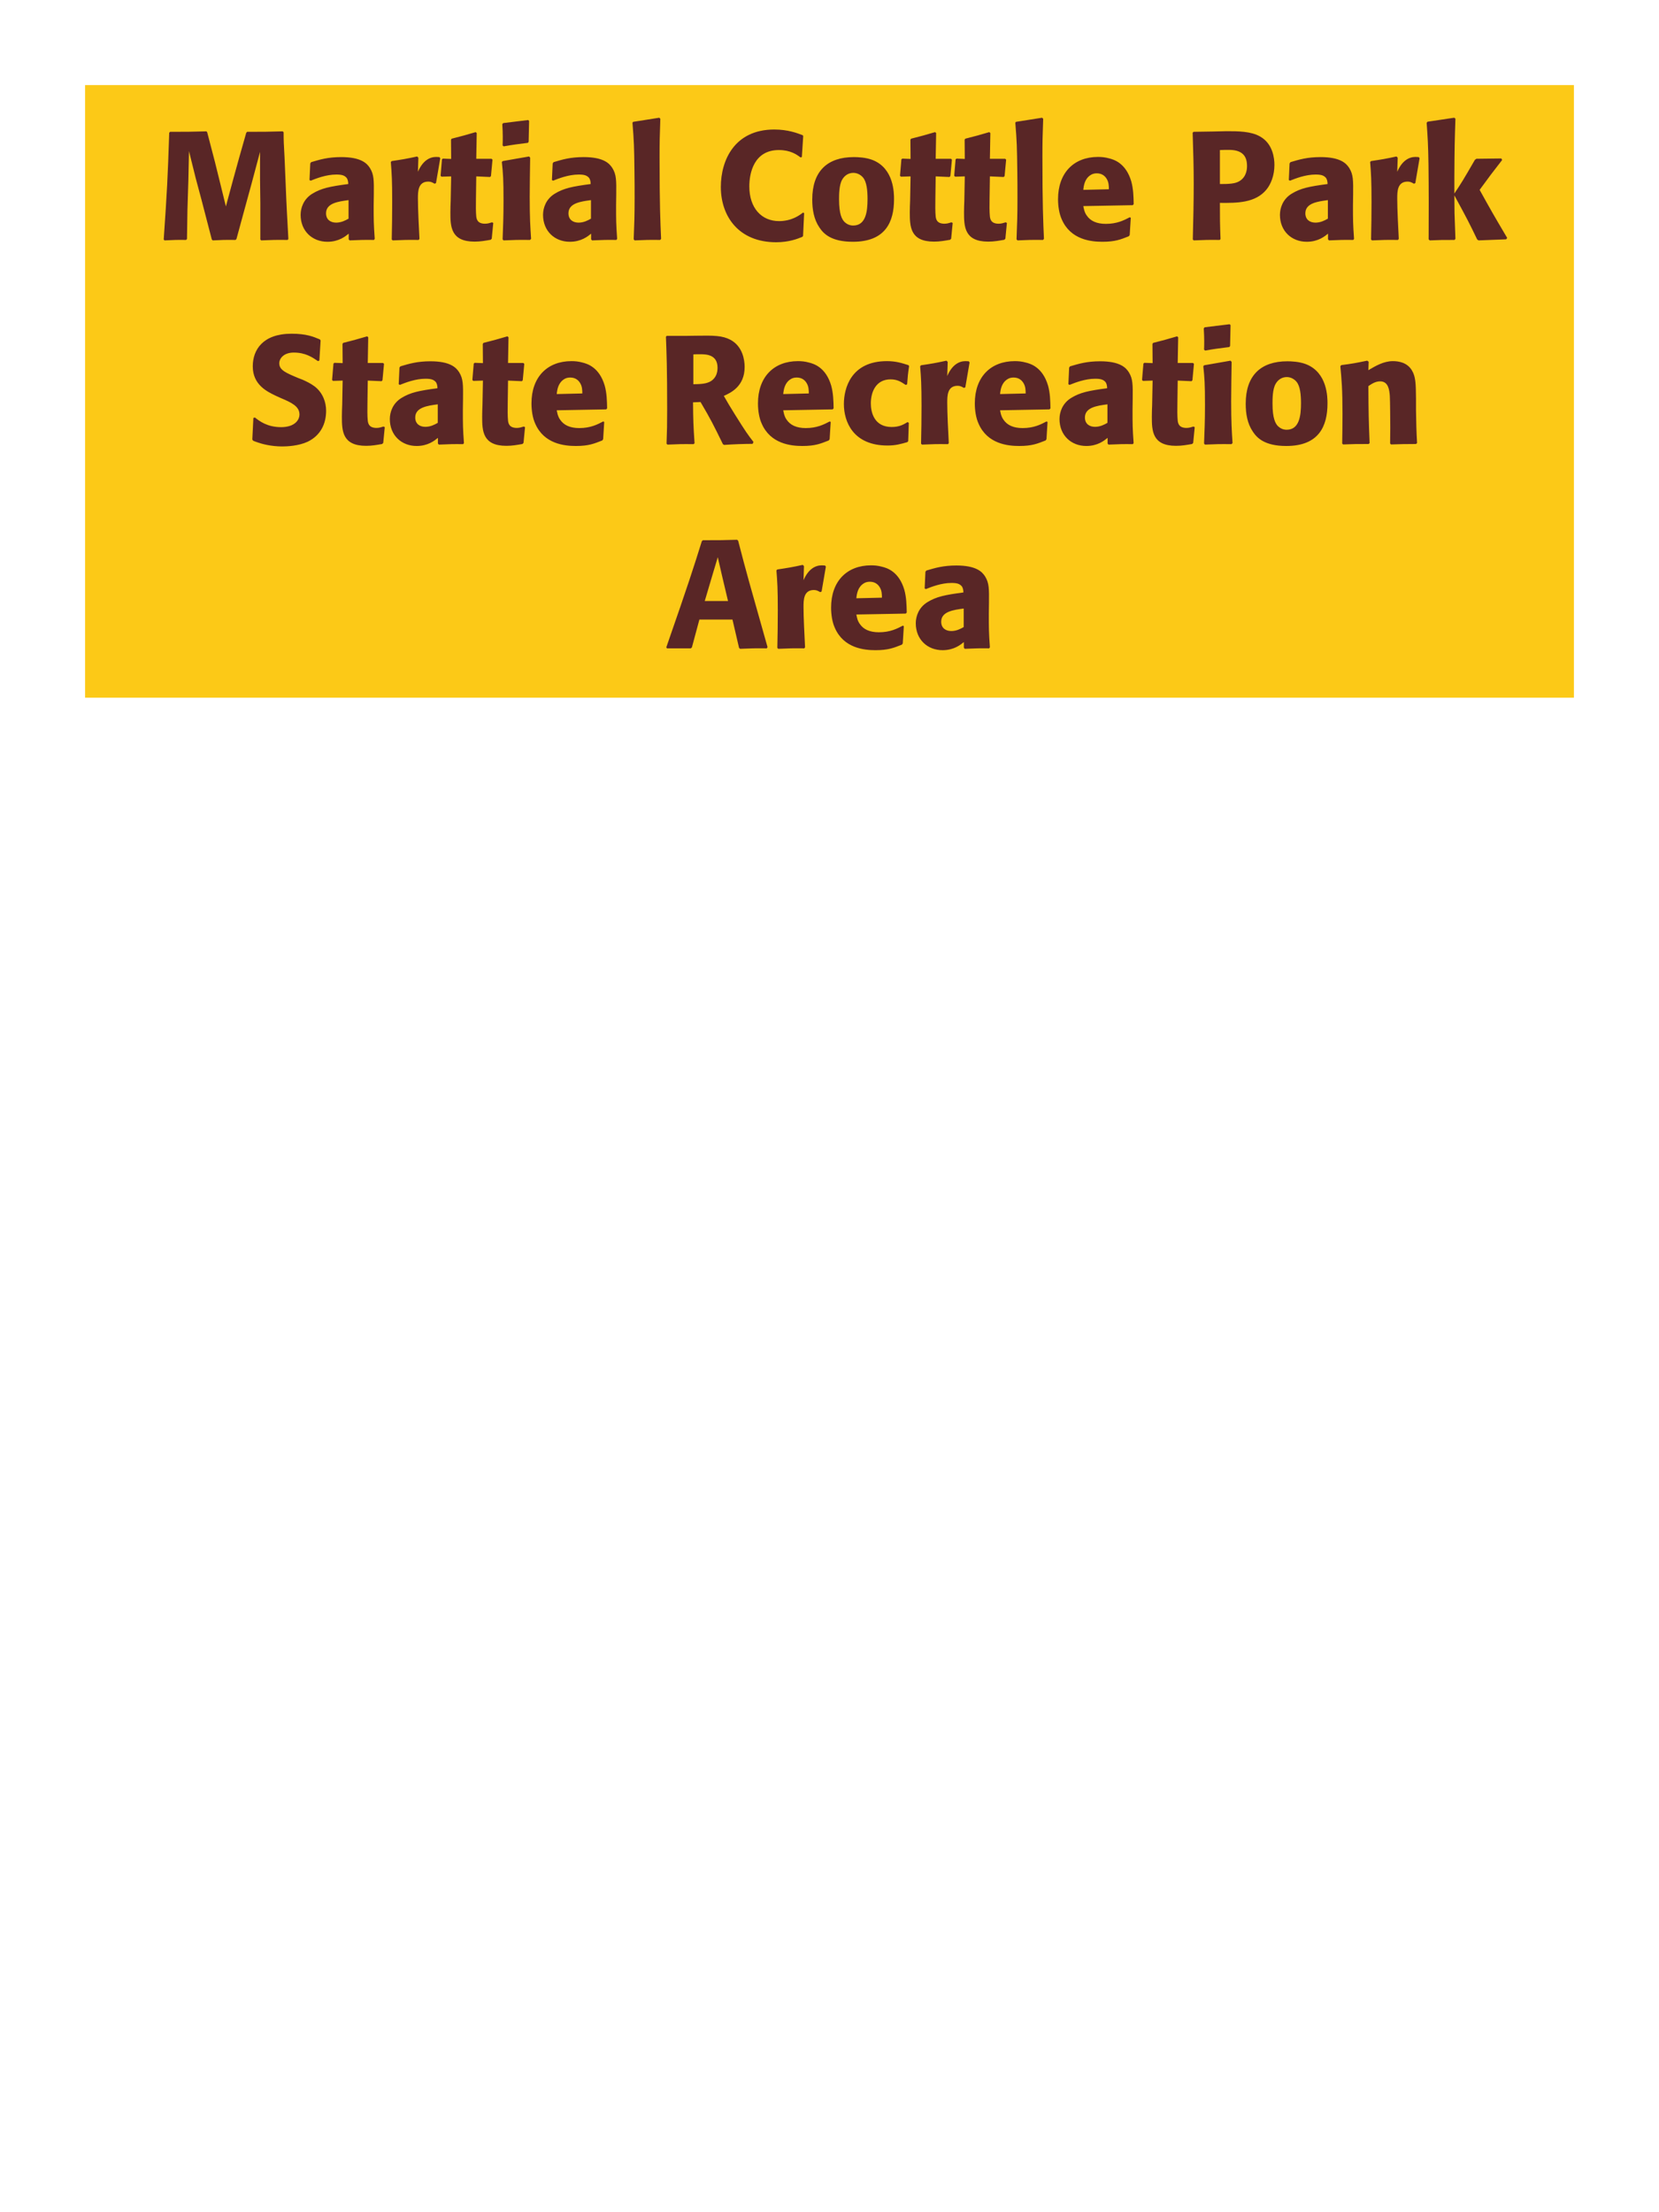 <?xml version="1.0" encoding="UTF-8"?>
<svg xmlns="http://www.w3.org/2000/svg" xmlns:xlink="http://www.w3.org/1999/xlink" width="975" height="1300" viewBox="0 0 975 1300">
<path fill-rule="nonzero" fill="rgb(98.824%, 78.824%, 9.02%)" fill-opacity="1" d="M 50 50 L 925 50 L 925 410 L 50 410 Z M 50 50 "/>
<path fill-rule="nonzero" fill="rgb(34.902%, 14.902%, 14.902%)" fill-opacity="1" d="M 166.145 77.191 C 156.785 77.461 155.254 77.461 145.266 77.461 L 144.727 78 L 140.586 92.578 L 136.984 105.629 L 132.754 121.289 L 128.793 105.18 L 126.273 95.012 L 121.773 77.73 L 121.324 77.191 C 111.695 77.461 110.074 77.461 99.996 77.461 L 99.453 78 C 98.555 104.91 98.195 111.84 96.215 140.73 L 96.664 141.27 C 102.426 141 104.137 140.91 109.355 141 L 109.895 140.461 L 110.164 123.27 L 110.703 105.809 L 111.066 88.801 L 115.023 104.73 L 118.445 117.512 L 124.477 140.73 L 125.016 141.27 C 130.594 141 132.125 140.91 138.426 141 L 138.965 140.461 L 144.184 121.289 L 147.785 108.148 L 152.824 89.25 L 152.824 105.359 L 153.004 119.129 L 153.004 140.73 L 153.453 141.27 C 159.664 141 162.094 140.91 169.023 141 L 169.477 140.461 C 168.934 130.199 168.305 119.852 167.945 109.5 C 167.676 103.828 167.496 98.16 167.227 92.488 C 166.773 84.121 166.684 83.039 166.684 77.73 Z M 219.695 114.18 C 219.785 106.078 219.785 102.57 217.445 98.789 C 215.645 95.91 212.047 92.309 200.527 92.309 C 192.785 92.309 188.016 93.75 182.887 95.281 L 182.348 96 L 181.895 105.809 L 182.617 106.172 C 185.766 104.91 191.617 102.57 197.645 102.57 C 200.977 102.57 202.324 103.109 203.496 104.281 C 204.395 105.18 204.668 106.801 204.668 108.148 C 193.867 109.59 188.824 110.578 183.426 113.91 C 178.387 117.059 176.676 122.191 176.676 126.238 C 176.676 135.871 183.605 142.078 192.426 142.078 C 199.176 142.078 203.047 138.84 204.938 137.309 L 204.938 140.641 L 205.477 141.27 C 211.957 141 213.938 140.91 219.785 141 L 220.234 140.371 C 219.605 131.551 219.605 129.301 219.605 120.84 L 219.695 114.18 M 204.848 128.488 C 202.957 129.57 200.527 130.828 197.555 130.828 C 194.316 130.828 191.617 129.121 191.617 125.34 C 191.617 119.398 198.727 118.41 204.848 117.602 Z M 256.234 107.609 L 258.754 92.941 L 258.215 92.309 C 257.586 92.309 256.953 92.219 256.324 92.219 C 252.633 92.219 248.496 94.289 245.613 100.949 L 245.883 92.672 L 245.164 91.949 C 238.504 93.391 236.793 93.66 230.223 94.648 L 229.684 95.191 C 230.223 101.941 230.496 105.988 230.496 118.5 C 230.496 125.879 230.402 133.262 230.223 140.73 L 230.766 141.27 C 237.426 141 238.863 140.91 246.062 141 L 246.516 140.371 C 246.152 133.078 245.613 122.91 245.613 116.699 C 245.613 112.648 245.613 106.711 251.734 106.711 C 253.266 106.711 254.164 107.25 255.426 107.969 Z M 289.176 130.648 C 287.645 131.102 286.562 131.461 285.035 131.461 C 280.445 131.461 280.086 128.578 279.902 127.23 C 279.633 124.891 279.633 119.941 279.723 116.34 L 279.902 103.648 L 288.004 104.012 L 288.543 103.469 L 289.445 93.84 L 288.902 93.301 L 279.902 93.301 L 280.176 78.18 L 279.543 77.641 C 273.426 79.441 271.805 79.891 265.414 81.512 L 265.055 82.141 L 265.145 93.391 L 260.285 93.211 L 259.746 93.66 L 258.934 103.289 L 259.473 103.828 L 265.145 103.648 L 264.875 117.961 C 264.785 120.211 264.695 122.461 264.695 124.801 C 264.695 133.078 264.875 141.988 278.914 141.988 C 282.426 141.988 285.215 141.449 288.363 140.91 L 288.996 140.281 L 289.895 131.012 Z M 312.125 140.371 C 311.672 133.441 311.312 128.129 311.312 115.711 C 311.312 108.059 311.492 100.32 311.582 92.672 L 310.953 91.949 L 295.473 94.648 L 294.934 95.191 C 295.652 102.031 295.922 105.18 295.922 117.961 C 295.922 127.77 295.652 133.262 295.383 140.641 L 295.922 141.27 C 302.402 141 304.203 140.91 311.492 141 L 312.125 140.371 M 310.684 83.309 L 310.953 71.07 L 310.414 70.531 L 295.742 72.328 L 295.203 72.961 C 295.383 76.199 295.473 78.09 295.473 80.25 C 295.473 81.961 295.473 83.762 295.383 85.469 L 296.012 86.012 C 302.133 84.93 303.844 84.75 310.234 83.941 Z M 362.164 114.18 C 362.254 106.078 362.254 102.57 359.914 98.789 C 358.113 95.91 354.516 92.309 342.996 92.309 C 335.254 92.309 330.484 93.75 325.355 95.281 L 324.816 96 L 324.363 105.809 L 325.086 106.172 C 328.234 104.91 334.086 102.57 340.113 102.57 C 343.445 102.57 344.793 103.109 345.965 104.281 C 346.863 105.18 347.137 106.801 347.137 108.148 C 336.336 109.59 331.293 110.578 325.895 113.91 C 320.855 117.059 319.145 122.191 319.145 126.238 C 319.145 135.871 326.074 142.078 334.895 142.078 C 341.645 142.078 345.516 138.84 347.406 137.309 L 347.406 140.641 L 347.945 141.27 C 354.426 141 356.406 140.91 362.254 141 L 362.703 140.371 C 362.074 131.551 362.074 129.301 362.074 120.84 L 362.164 114.18 M 347.316 128.488 C 345.426 129.57 342.996 130.828 340.023 130.828 C 336.785 130.828 334.086 129.121 334.086 125.34 C 334.086 119.398 341.195 118.41 347.316 117.602 Z M 388.531 140.371 C 388.082 130.02 387.633 120.57 387.633 92.129 C 387.633 83.578 387.723 79.531 388.082 69.809 L 387.453 69.18 L 372.062 71.609 L 371.703 72.148 C 372.602 83.129 372.691 86.102 372.871 100.68 C 372.965 105.988 372.965 111.301 372.965 116.609 C 372.965 126.328 372.781 131.73 372.422 140.641 L 372.965 141.27 C 378.992 141 381.422 140.91 387.992 141 Z M 471.965 124.891 C 469.895 126.512 465.305 129.93 457.836 129.93 C 447.574 129.93 440.375 122.281 440.375 109.5 C 440.375 101.762 443.074 88.172 457.746 88.172 C 464.496 88.172 468.184 90.781 470.434 92.488 L 471.246 92.309 L 472.055 79.891 L 471.695 79.441 C 468.457 78.18 462.965 76.109 455.047 76.109 C 431.734 76.109 423.637 94.109 423.637 109.859 C 423.637 127.141 434.164 142.352 456.125 142.352 C 463.684 142.352 468.637 140.371 471.516 139.199 L 471.965 138.66 L 472.594 125.25 Z M 525.426 117.059 C 525.426 113.551 525.426 98.969 512.824 94.02 C 508.863 92.488 504.184 92.309 501.844 92.309 C 486.184 92.309 477.363 100.68 477.363 117.238 C 477.363 123 478.266 128.852 481.594 133.711 C 483.934 137.219 488.344 142.078 501.215 142.078 C 520.293 142.078 525.426 130.559 525.426 117.059 M 509.855 116.969 C 509.855 124.352 508.863 132.539 501.395 132.539 C 499.055 132.539 497.434 131.461 496.355 130.469 C 494.824 128.941 493.113 125.879 493.113 117.148 C 493.113 114.539 493.113 108.781 494.914 105.629 C 496.266 103.199 498.605 101.578 501.484 101.578 C 504.004 101.578 506.074 102.93 507.246 104.371 C 509.406 106.98 509.855 112.109 509.855 116.969 Z M 559.176 130.648 C 557.645 131.102 556.562 131.461 555.035 131.461 C 550.445 131.461 550.086 128.578 549.902 127.23 C 549.633 124.891 549.633 119.941 549.723 116.34 L 549.902 103.648 L 558.004 104.012 L 558.543 103.469 L 559.445 93.84 L 558.902 93.301 L 549.902 93.301 L 550.176 78.18 L 549.543 77.641 C 543.426 79.441 541.805 79.891 535.414 81.512 L 535.055 82.141 L 535.145 93.391 L 530.285 93.211 L 529.746 93.66 L 528.934 103.289 L 529.473 103.828 L 535.145 103.648 L 534.875 117.961 C 534.785 120.211 534.695 122.461 534.695 124.801 C 534.695 133.078 534.875 141.988 548.914 141.988 C 552.426 141.988 555.215 141.449 558.363 140.91 L 558.996 140.281 L 559.895 131.012 Z M 591.035 130.648 C 589.504 131.102 588.422 131.461 586.895 131.461 C 582.305 131.461 581.945 128.578 581.762 127.23 C 581.492 124.891 581.492 119.941 581.582 116.34 L 581.762 103.648 L 589.863 104.012 L 590.402 103.469 L 591.305 93.84 L 590.762 93.301 L 581.762 93.301 L 582.035 78.18 L 581.402 77.641 C 575.285 79.441 573.664 79.891 567.273 81.512 L 566.914 82.141 L 567.004 93.391 L 562.145 93.211 L 561.605 93.66 L 560.793 103.289 L 561.332 103.828 L 567.004 103.648 L 566.734 117.961 C 566.645 120.211 566.555 122.461 566.555 124.801 C 566.555 133.078 566.734 141.988 580.773 141.988 C 584.285 141.988 587.074 141.449 590.223 140.91 L 590.855 140.281 L 591.754 131.012 Z M 613.531 140.371 C 613.082 130.02 612.633 120.57 612.633 92.129 C 612.633 83.578 612.723 79.531 613.082 69.809 L 612.453 69.18 L 597.062 71.609 L 596.703 72.148 C 597.602 83.129 597.691 86.102 597.871 100.68 C 597.965 105.988 597.965 111.301 597.965 116.609 C 597.965 126.328 597.781 131.73 597.422 140.641 L 597.965 141.27 C 603.992 141 606.422 140.91 612.992 141 Z M 663.934 127.68 C 660.516 129.48 656.465 131.551 649.895 131.551 C 644.496 131.551 640.805 129.84 638.645 126.602 C 637.293 124.711 637.023 122.91 636.664 121.109 L 665.734 120.57 L 666.273 119.941 C 666.184 115.531 666.094 111.031 664.836 106.531 C 661.684 95.91 654.754 93.75 651.695 93.031 C 649.445 92.398 647.375 92.219 645.305 92.219 C 631.176 92.219 621.812 101.488 621.812 117.059 C 621.812 121.289 622.535 125.699 623.973 128.852 C 629.195 141 641.434 142.078 647.914 142.078 C 655.383 142.078 658.625 140.73 663.395 138.84 L 663.934 138.121 L 664.562 127.949 L 663.934 127.68 M 636.664 111.57 C 636.934 108.781 637.562 105 640.984 102.84 C 642.062 102.121 643.324 101.852 644.586 101.852 C 647.555 101.852 649.355 103.379 650.344 105 C 651.605 106.98 651.695 109.141 651.695 111.211 Z M 712.895 77.281 L 701.465 77.461 L 700.922 78 C 701.285 89.699 701.555 97.531 701.555 107.879 C 701.555 118.859 701.285 129.75 701.012 140.73 L 701.555 141.27 C 708.215 141 709.652 140.91 716.855 141 L 717.305 140.461 C 716.945 130.648 716.945 128.398 716.945 119.219 C 727.023 119.309 737.824 119.309 744.305 111.391 C 746.824 108.328 748.984 103.199 748.984 96.898 C 748.984 93.031 748.082 84.48 740.613 80.25 C 735.215 77.102 727.562 77.102 720.812 77.102 L 712.895 77.281 M 716.945 88.172 C 718.922 88.078 720.812 88.078 722.793 88.078 C 730.715 88.262 732.875 92.309 732.875 97.531 C 732.875 98.789 732.875 104.012 728.105 106.621 C 725.672 107.969 722.344 108.148 716.945 108.148 Z M 795.242 114.18 C 795.332 106.078 795.332 102.57 792.992 98.789 C 791.191 95.91 787.594 92.309 776.074 92.309 C 768.332 92.309 763.562 93.75 758.434 95.281 L 757.895 96 L 757.441 105.809 L 758.164 106.172 C 761.312 104.91 767.164 102.57 773.191 102.57 C 776.523 102.57 777.871 103.109 779.043 104.281 C 779.941 105.18 780.215 106.801 780.215 108.148 C 769.414 109.59 764.371 110.578 758.973 113.91 C 753.934 117.059 752.223 122.191 752.223 126.238 C 752.223 135.871 759.152 142.078 767.973 142.078 C 774.723 142.078 778.594 138.84 780.484 137.309 L 780.484 140.641 L 781.023 141.27 C 787.504 141 789.484 140.91 795.332 141 L 795.781 140.371 C 795.152 131.551 795.152 129.301 795.152 120.84 L 795.242 114.18 M 780.395 128.488 C 778.504 129.57 776.074 130.828 773.102 130.828 C 769.863 130.828 767.164 129.121 767.164 125.34 C 767.164 119.398 774.273 118.41 780.395 117.602 Z M 831.785 107.609 L 834.305 92.941 L 833.766 92.309 C 833.137 92.309 832.504 92.219 831.875 92.219 C 828.184 92.219 824.047 94.289 821.164 100.949 L 821.434 92.672 L 820.715 91.949 C 814.055 93.391 812.344 93.66 805.773 94.648 L 805.234 95.191 C 805.773 101.941 806.047 105.988 806.047 118.5 C 806.047 125.879 805.953 133.262 805.773 140.73 L 806.316 141.27 C 812.977 141 814.414 140.91 821.613 141 L 822.066 140.371 C 821.703 133.078 821.164 122.91 821.164 116.699 C 821.164 112.648 821.164 106.711 827.285 106.711 C 828.816 106.711 829.715 107.25 830.977 107.969 Z M 885.785 139.828 C 877.324 125.52 876.426 123.898 869.586 111.57 C 875.797 103.109 876.426 102.211 882.816 94.02 L 882.363 93.121 L 867.695 93.301 L 866.797 93.93 C 859.773 106.078 858.875 107.52 854.734 113.73 L 854.734 103.738 C 854.824 86.91 854.914 83.309 855.363 69.719 L 854.645 69.18 L 838.984 71.52 L 838.445 72.148 C 839.074 80.879 839.344 85.109 839.523 96.898 C 839.703 111.48 839.703 126.059 839.613 140.641 L 840.246 141.27 C 846.273 141 847.984 141 854.824 141 L 855.363 140.371 L 854.824 125.16 L 854.734 114.809 C 862.566 129.211 863.555 131.191 868.145 140.73 L 868.953 141.27 L 885.156 140.641 Z M 884.703 141 "/>
<path fill-rule="nonzero" fill="rgb(34.902%, 14.902%, 14.902%)" fill-opacity="1" d="M 175.641 222.301 C 168.082 219.148 164.121 217.531 164.121 213.48 C 164.121 210.691 166.73 207.18 172.672 207.18 C 179.512 207.18 183.559 209.969 186.891 212.219 L 187.699 211.859 L 188.422 200.07 L 187.969 199.441 C 184.102 197.82 180.051 196.109 171.32 196.109 C 154.402 196.109 148.551 205.648 148.551 215.281 C 148.551 226.172 157.012 230.129 162.051 232.559 L 165.02 233.91 C 171.23 236.52 176 238.77 176 243.539 C 176 246.961 173.031 251.012 165.199 251.012 C 157.012 251.012 152.422 247.41 149.809 245.34 L 148.91 245.609 L 148.281 258.301 L 148.82 259.02 C 149.809 259.379 150.801 259.828 151.789 260.102 C 153.859 260.82 159.172 262.352 165.922 262.352 C 168.621 262.352 175.461 262.078 180.859 259.559 C 188.422 255.871 191.66 249.031 191.66 241.379 C 191.66 236.25 189.68 230.762 184.91 227.07 C 182.48 225.27 180.141 224.191 177.98 223.199 Z M 225.41 250.648 C 223.879 251.102 222.797 251.461 221.27 251.461 C 216.68 251.461 216.32 248.578 216.137 247.23 C 215.867 244.891 215.867 239.941 215.957 236.34 L 216.137 223.648 L 224.238 224.012 L 224.777 223.469 L 225.68 213.84 L 225.137 213.301 L 216.137 213.301 L 216.41 198.18 L 215.777 197.641 C 209.66 199.441 208.039 199.891 201.648 201.512 L 201.289 202.141 L 201.379 213.391 L 196.52 213.211 L 195.98 213.66 L 195.168 223.289 L 195.707 223.828 L 201.379 223.648 L 201.109 237.961 C 201.02 240.211 200.93 242.461 200.93 244.801 C 200.93 253.078 201.109 261.988 215.148 261.988 C 218.66 261.988 221.449 261.449 224.598 260.91 L 225.23 260.281 L 226.129 251.012 Z M 272.121 234.18 C 272.211 226.078 272.211 222.57 269.871 218.789 C 268.07 215.91 264.473 212.309 252.953 212.309 C 245.211 212.309 240.441 213.75 235.312 215.281 L 234.773 216 L 234.32 225.809 L 235.043 226.172 C 238.191 224.91 244.043 222.57 250.07 222.57 C 253.402 222.57 254.75 223.109 255.922 224.281 C 256.82 225.18 257.094 226.801 257.094 228.148 C 246.293 229.59 241.25 230.578 235.852 233.91 C 230.812 237.059 229.102 242.191 229.102 246.238 C 229.102 255.871 236.031 262.078 244.852 262.078 C 251.602 262.078 255.473 258.84 257.363 257.309 L 257.363 260.641 L 257.902 261.27 C 264.383 261 266.363 260.91 272.211 261 L 272.66 260.371 C 272.031 251.551 272.031 249.301 272.031 240.84 L 272.121 234.18 M 257.273 248.488 C 255.383 249.57 252.953 250.828 249.98 250.828 C 246.742 250.828 244.043 249.121 244.043 245.34 C 244.043 239.398 251.152 238.41 257.273 237.602 Z M 307.852 250.648 C 306.32 251.102 305.238 251.461 303.711 251.461 C 299.121 251.461 298.762 248.578 298.578 247.23 C 298.309 244.891 298.309 239.941 298.398 236.34 L 298.578 223.648 L 306.68 224.012 L 307.219 223.469 L 308.121 213.84 L 307.578 213.301 L 298.578 213.301 L 298.852 198.18 L 298.219 197.641 C 292.102 199.441 290.48 199.891 284.09 201.512 L 283.73 202.141 L 283.82 213.391 L 278.961 213.211 L 278.422 213.66 L 277.609 223.289 L 278.148 223.828 L 283.82 223.648 L 283.551 237.961 C 283.461 240.211 283.371 242.461 283.371 244.801 C 283.371 253.078 283.551 261.988 297.59 261.988 C 301.102 261.988 303.891 261.449 307.039 260.91 L 307.672 260.281 L 308.57 251.012 Z M 354.469 247.68 C 351.051 249.48 347 251.551 340.43 251.551 C 335.031 251.551 331.34 249.84 329.18 246.602 C 327.828 244.711 327.559 242.91 327.199 241.109 L 356.27 240.57 L 356.809 239.941 C 356.719 235.531 356.629 231.031 355.371 226.531 C 352.219 215.91 345.289 213.75 342.23 213.031 C 339.98 212.398 337.91 212.219 335.84 212.219 C 321.711 212.219 312.348 221.488 312.348 237.059 C 312.348 241.289 313.07 245.699 314.508 248.852 C 319.73 261 331.969 262.078 338.449 262.078 C 345.918 262.078 349.16 260.73 353.93 258.84 L 354.469 258.121 L 355.098 247.949 L 354.469 247.68 M 327.199 231.57 C 327.469 228.781 328.098 225 331.52 222.84 C 332.598 222.121 333.859 221.852 335.121 221.852 C 338.09 221.852 339.891 223.379 340.879 225 C 342.141 226.98 342.23 229.141 342.23 231.211 Z M 411.707 236.25 C 417.738 246.512 419.09 249.211 424.848 261 L 425.57 261.449 C 428.359 261.27 431.059 261.09 433.848 261 C 436.641 260.91 439.52 260.82 442.309 260.82 L 442.848 259.738 C 439.43 255.328 438.438 253.98 431.957 243.629 C 429.078 239.039 427.641 236.609 425.391 232.648 C 429.438 230.852 437.629 227.07 437.629 215.641 C 437.629 211.68 436.547 203.488 429.168 199.621 C 424.488 197.191 419.629 197.102 409.098 197.281 L 402.797 197.371 L 391.82 197.371 L 391.367 197.91 C 391.73 207 392.09 216.359 392.09 240.84 C 392.09 249.211 392 253.262 391.73 260.73 L 392.27 261.27 C 398.84 261 400.277 260.91 407.66 261 L 408.199 260.461 C 407.48 250.02 407.391 247.141 407.297 236.43 L 411.707 236.25 M 407.48 208.262 C 408.738 208.172 410 208.172 411.258 208.172 C 414.77 208.172 421.699 208.172 421.699 216.09 C 421.699 218.609 421.07 221.941 417.738 224.012 C 415.219 225.539 411.98 225.719 407.48 225.809 Z M 487.578 247.68 C 484.16 249.48 480.109 251.551 473.539 251.551 C 468.141 251.551 464.449 249.84 462.289 246.602 C 460.938 244.711 460.668 242.91 460.309 241.109 L 489.379 240.57 L 489.918 239.941 C 489.828 235.531 489.738 231.031 488.48 226.531 C 485.328 215.91 478.398 213.75 475.34 213.031 C 473.09 212.398 471.02 212.219 468.949 212.219 C 454.82 212.219 445.457 221.488 445.457 237.059 C 445.457 241.289 446.18 245.699 447.617 248.852 C 452.84 261 465.078 262.078 471.559 262.078 C 479.027 262.078 482.27 260.73 487.039 258.84 L 487.578 258.121 L 488.207 247.949 L 487.578 247.68 M 460.309 231.57 C 460.578 228.781 461.207 225 464.629 222.84 C 465.707 222.121 466.969 221.852 468.23 221.852 C 471.199 221.852 473 223.379 473.988 225 C 475.25 226.98 475.34 229.141 475.34 231.211 Z M 533.391 248.039 C 530.961 249.48 528.621 250.922 524.031 250.922 C 513.859 250.922 511.789 242.461 511.789 237.059 C 511.789 230.488 514.672 222.93 523.402 222.93 C 527.359 222.93 529.52 224.371 532.223 226.172 L 533.121 225.898 C 533.48 221.129 533.57 219.871 534.289 215.102 L 533.84 214.559 C 529.879 213.301 526.461 212.219 521.242 212.219 C 500.09 212.219 495.949 228.238 495.949 237.422 C 495.949 247.77 501.352 261.809 521.602 261.809 C 526.371 261.809 529.43 260.91 533.211 259.828 L 533.75 259.289 L 534.109 248.488 Z M 567.32 227.609 L 569.84 212.941 L 569.301 212.309 C 568.672 212.309 568.039 212.219 567.41 212.219 C 563.719 212.219 559.582 214.289 556.699 220.949 L 556.969 212.672 L 556.25 211.949 C 549.59 213.391 547.879 213.66 541.309 214.648 L 540.77 215.191 C 541.309 221.941 541.582 225.988 541.582 238.5 C 541.582 245.879 541.488 253.262 541.309 260.73 L 541.852 261.27 C 548.512 261 549.949 260.91 557.148 261 L 557.602 260.371 C 557.238 253.078 556.699 242.91 556.699 236.699 C 556.699 232.648 556.699 226.711 562.82 226.711 C 564.352 226.711 565.25 227.25 566.512 227.969 Z M 615.02 247.68 C 611.602 249.48 607.551 251.551 600.98 251.551 C 595.582 251.551 591.891 249.84 589.73 246.602 C 588.379 244.711 588.109 242.91 587.75 241.109 L 616.82 240.57 L 617.359 239.941 C 617.27 235.531 617.18 231.031 615.922 226.531 C 612.77 215.91 605.84 213.75 602.781 213.031 C 600.531 212.398 598.461 212.219 596.391 212.219 C 582.262 212.219 572.898 221.488 572.898 237.059 C 572.898 241.289 573.621 245.699 575.059 248.852 C 580.281 261 592.52 262.078 599 262.078 C 606.469 262.078 609.711 260.73 614.48 258.84 L 615.02 258.121 L 615.648 247.949 L 615.02 247.68 M 587.75 231.57 C 588.02 228.781 588.648 225 592.07 222.84 C 593.148 222.121 594.41 221.852 595.672 221.852 C 598.641 221.852 600.441 223.379 601.43 225 C 602.691 226.98 602.781 229.141 602.781 231.211 Z M 665.691 234.18 C 665.781 226.078 665.781 222.57 663.441 218.789 C 661.641 215.91 658.043 212.309 646.523 212.309 C 638.781 212.309 634.012 213.75 628.883 215.281 L 628.344 216 L 627.891 225.809 L 628.613 226.172 C 631.762 224.91 637.613 222.57 643.641 222.57 C 646.973 222.57 648.32 223.109 649.492 224.281 C 650.391 225.18 650.664 226.801 650.664 228.148 C 639.863 229.59 634.82 230.578 629.422 233.91 C 624.383 237.059 622.672 242.191 622.672 246.238 C 622.672 255.871 629.602 262.078 638.422 262.078 C 645.172 262.078 649.043 258.84 650.934 257.309 L 650.934 260.641 L 651.473 261.27 C 657.953 261 659.934 260.91 665.781 261 L 666.23 260.371 C 665.602 251.551 665.602 249.301 665.602 240.84 L 665.691 234.18 M 650.844 248.488 C 648.953 249.57 646.523 250.828 643.551 250.828 C 640.312 250.828 637.613 249.121 637.613 245.34 C 637.613 239.398 644.723 238.41 650.844 237.602 Z M 701.422 250.648 C 699.891 251.102 698.809 251.461 697.281 251.461 C 692.691 251.461 692.332 248.578 692.148 247.23 C 691.879 244.891 691.879 239.941 691.969 236.34 L 692.148 223.648 L 700.25 224.012 L 700.789 223.469 L 701.691 213.84 L 701.148 213.301 L 692.148 213.301 L 692.422 198.18 L 691.789 197.641 C 685.672 199.441 684.051 199.891 677.66 201.512 L 677.301 202.141 L 677.391 213.391 L 672.531 213.211 L 671.992 213.66 L 671.18 223.289 L 671.719 223.828 L 677.391 223.648 L 677.121 237.961 C 677.031 240.211 676.941 242.461 676.941 244.801 C 676.941 253.078 677.121 261.988 691.16 261.988 C 694.672 261.988 697.461 261.449 700.609 260.91 L 701.242 260.281 L 702.141 251.012 Z M 724.371 260.371 C 723.918 253.441 723.559 248.129 723.559 235.711 C 723.559 228.059 723.738 220.32 723.828 212.672 L 723.199 211.949 L 707.719 214.648 L 707.18 215.191 C 707.898 222.031 708.168 225.18 708.168 237.961 C 708.168 247.77 707.898 253.262 707.629 260.641 L 708.168 261.27 C 714.648 261 716.449 260.91 723.738 261 L 724.371 260.371 M 722.93 203.309 L 723.199 191.07 L 722.66 190.531 L 707.988 192.328 L 707.449 192.961 C 707.629 196.199 707.719 198.09 707.719 200.25 C 707.719 201.961 707.719 203.762 707.629 205.469 L 708.258 206.012 C 714.379 204.93 716.09 204.75 722.48 203.941 Z M 780.172 237.059 C 780.172 233.551 780.172 218.969 767.57 214.02 C 763.609 212.488 758.93 212.309 756.59 212.309 C 740.93 212.309 732.109 220.68 732.109 237.238 C 732.109 243 733.012 248.852 736.34 253.711 C 738.68 257.219 743.09 262.078 755.961 262.078 C 775.039 262.078 780.172 250.559 780.172 237.059 M 764.602 236.969 C 764.602 244.352 763.609 252.539 756.141 252.539 C 753.801 252.539 752.18 251.461 751.102 250.469 C 749.57 248.941 747.859 245.879 747.859 237.148 C 747.859 234.539 747.859 228.781 749.66 225.629 C 751.012 223.199 753.352 221.578 756.23 221.578 C 758.75 221.578 760.82 222.93 761.992 224.371 C 764.152 226.98 764.602 232.109 764.602 236.969 Z M 832.82 260.371 C 832.371 252.449 832.371 249.93 832.191 241.109 L 832.191 234.09 C 832.102 225.449 832.012 221.309 829.762 217.621 C 826.969 212.941 821.84 212.219 818.602 212.219 C 813.109 212.219 808.34 215.102 804.199 217.531 L 804.379 212.578 L 803.48 211.949 C 796.551 213.391 795.02 213.66 788.27 214.559 L 787.73 215.191 C 788.449 223.02 788.992 228.691 788.992 243.359 C 788.992 249.121 788.898 254.879 788.809 260.641 L 789.352 261.18 C 795.832 260.91 797.18 260.91 804.379 260.91 L 804.922 260.371 C 804.379 246.512 804.289 243 804.199 226.891 C 806.09 225.629 808.25 224.102 811.129 224.102 C 816.082 224.102 816.531 229.41 816.801 232.648 C 816.98 235.621 817.07 247.949 817.07 251.371 C 817.07 254.43 816.98 257.578 816.98 260.641 L 817.52 261.18 C 823.461 261 824.992 260.91 832.191 260.91 Z M 837.68 261 "/>
<path fill-rule="nonzero" fill="rgb(34.902%, 14.902%, 14.902%)" fill-opacity="1" d="M 433.176 317.191 C 424.535 317.461 422.734 317.461 413.105 317.461 L 412.473 318 C 407.703 333.301 404.824 342.391 391.594 380.371 L 391.953 381 L 405.992 381 L 406.625 380.461 L 411.035 364.078 L 430.473 364.078 L 434.344 380.73 L 434.973 381.27 C 441.543 381 443.344 380.91 450.633 381 L 451.086 380.281 C 440.195 341.762 438.934 337.531 433.805 317.73 L 433.176 317.191 M 414.184 353.191 L 418.684 337.98 L 421.836 327.449 L 424.535 339.148 L 427.863 353.191 Z M 482.855 347.609 L 485.375 332.941 L 484.836 332.309 C 484.207 332.309 483.574 332.219 482.945 332.219 C 479.254 332.219 475.117 334.289 472.234 340.949 L 472.504 332.672 L 471.785 331.949 C 465.125 333.391 463.414 333.66 456.844 334.648 L 456.305 335.191 C 456.844 341.941 457.117 345.988 457.117 358.5 C 457.117 365.879 457.023 373.262 456.844 380.73 L 457.387 381.27 C 464.047 381 465.484 380.91 472.684 381 L 473.137 380.371 C 472.773 373.078 472.234 362.91 472.234 356.699 C 472.234 352.648 472.234 346.711 478.355 346.711 C 479.887 346.711 480.785 347.25 482.047 347.969 Z M 530.555 367.68 C 527.137 369.48 523.086 371.551 516.516 371.551 C 511.117 371.551 507.426 369.84 505.266 366.602 C 503.914 364.711 503.645 362.91 503.285 361.109 L 532.355 360.57 L 532.895 359.941 C 532.805 355.531 532.715 351.031 531.457 346.531 C 528.305 335.91 521.375 333.75 518.316 333.031 C 516.066 332.398 513.996 332.219 511.926 332.219 C 497.797 332.219 488.434 341.488 488.434 357.059 C 488.434 361.289 489.156 365.699 490.594 368.852 C 495.816 381 508.055 382.078 514.535 382.078 C 522.004 382.078 525.246 380.73 530.016 378.84 L 530.555 378.121 L 531.184 367.949 L 530.555 367.68 M 503.285 351.57 C 503.555 348.781 504.184 345 507.605 342.84 C 508.684 342.121 509.945 341.852 511.207 341.852 C 514.176 341.852 515.977 343.379 516.965 345 C 518.227 346.98 518.316 349.141 518.316 351.211 Z M 581.223 354.18 C 581.312 346.078 581.312 342.57 578.973 338.789 C 577.172 335.91 573.574 332.309 562.055 332.309 C 554.312 332.309 549.543 333.75 544.414 335.281 L 543.875 336 L 543.422 345.809 L 544.145 346.172 C 547.293 344.91 553.145 342.57 559.172 342.57 C 562.504 342.57 563.852 343.109 565.023 344.281 C 565.922 345.18 566.195 346.801 566.195 348.148 C 555.395 349.59 550.352 350.578 544.953 353.91 C 539.914 357.059 538.203 362.191 538.203 366.238 C 538.203 375.871 545.133 382.078 553.953 382.078 C 560.703 382.078 564.574 378.84 566.465 377.309 L 566.465 380.641 L 567.004 381.27 C 573.484 381 575.465 380.91 581.312 381 L 581.762 380.371 C 581.133 371.551 581.133 369.301 581.133 360.84 L 581.223 354.18 M 566.375 368.488 C 564.484 369.57 562.055 370.828 559.082 370.828 C 555.844 370.828 553.145 369.121 553.145 365.34 C 553.145 359.398 560.254 358.41 566.375 357.602 Z M 586.355 381 "/>
</svg>
